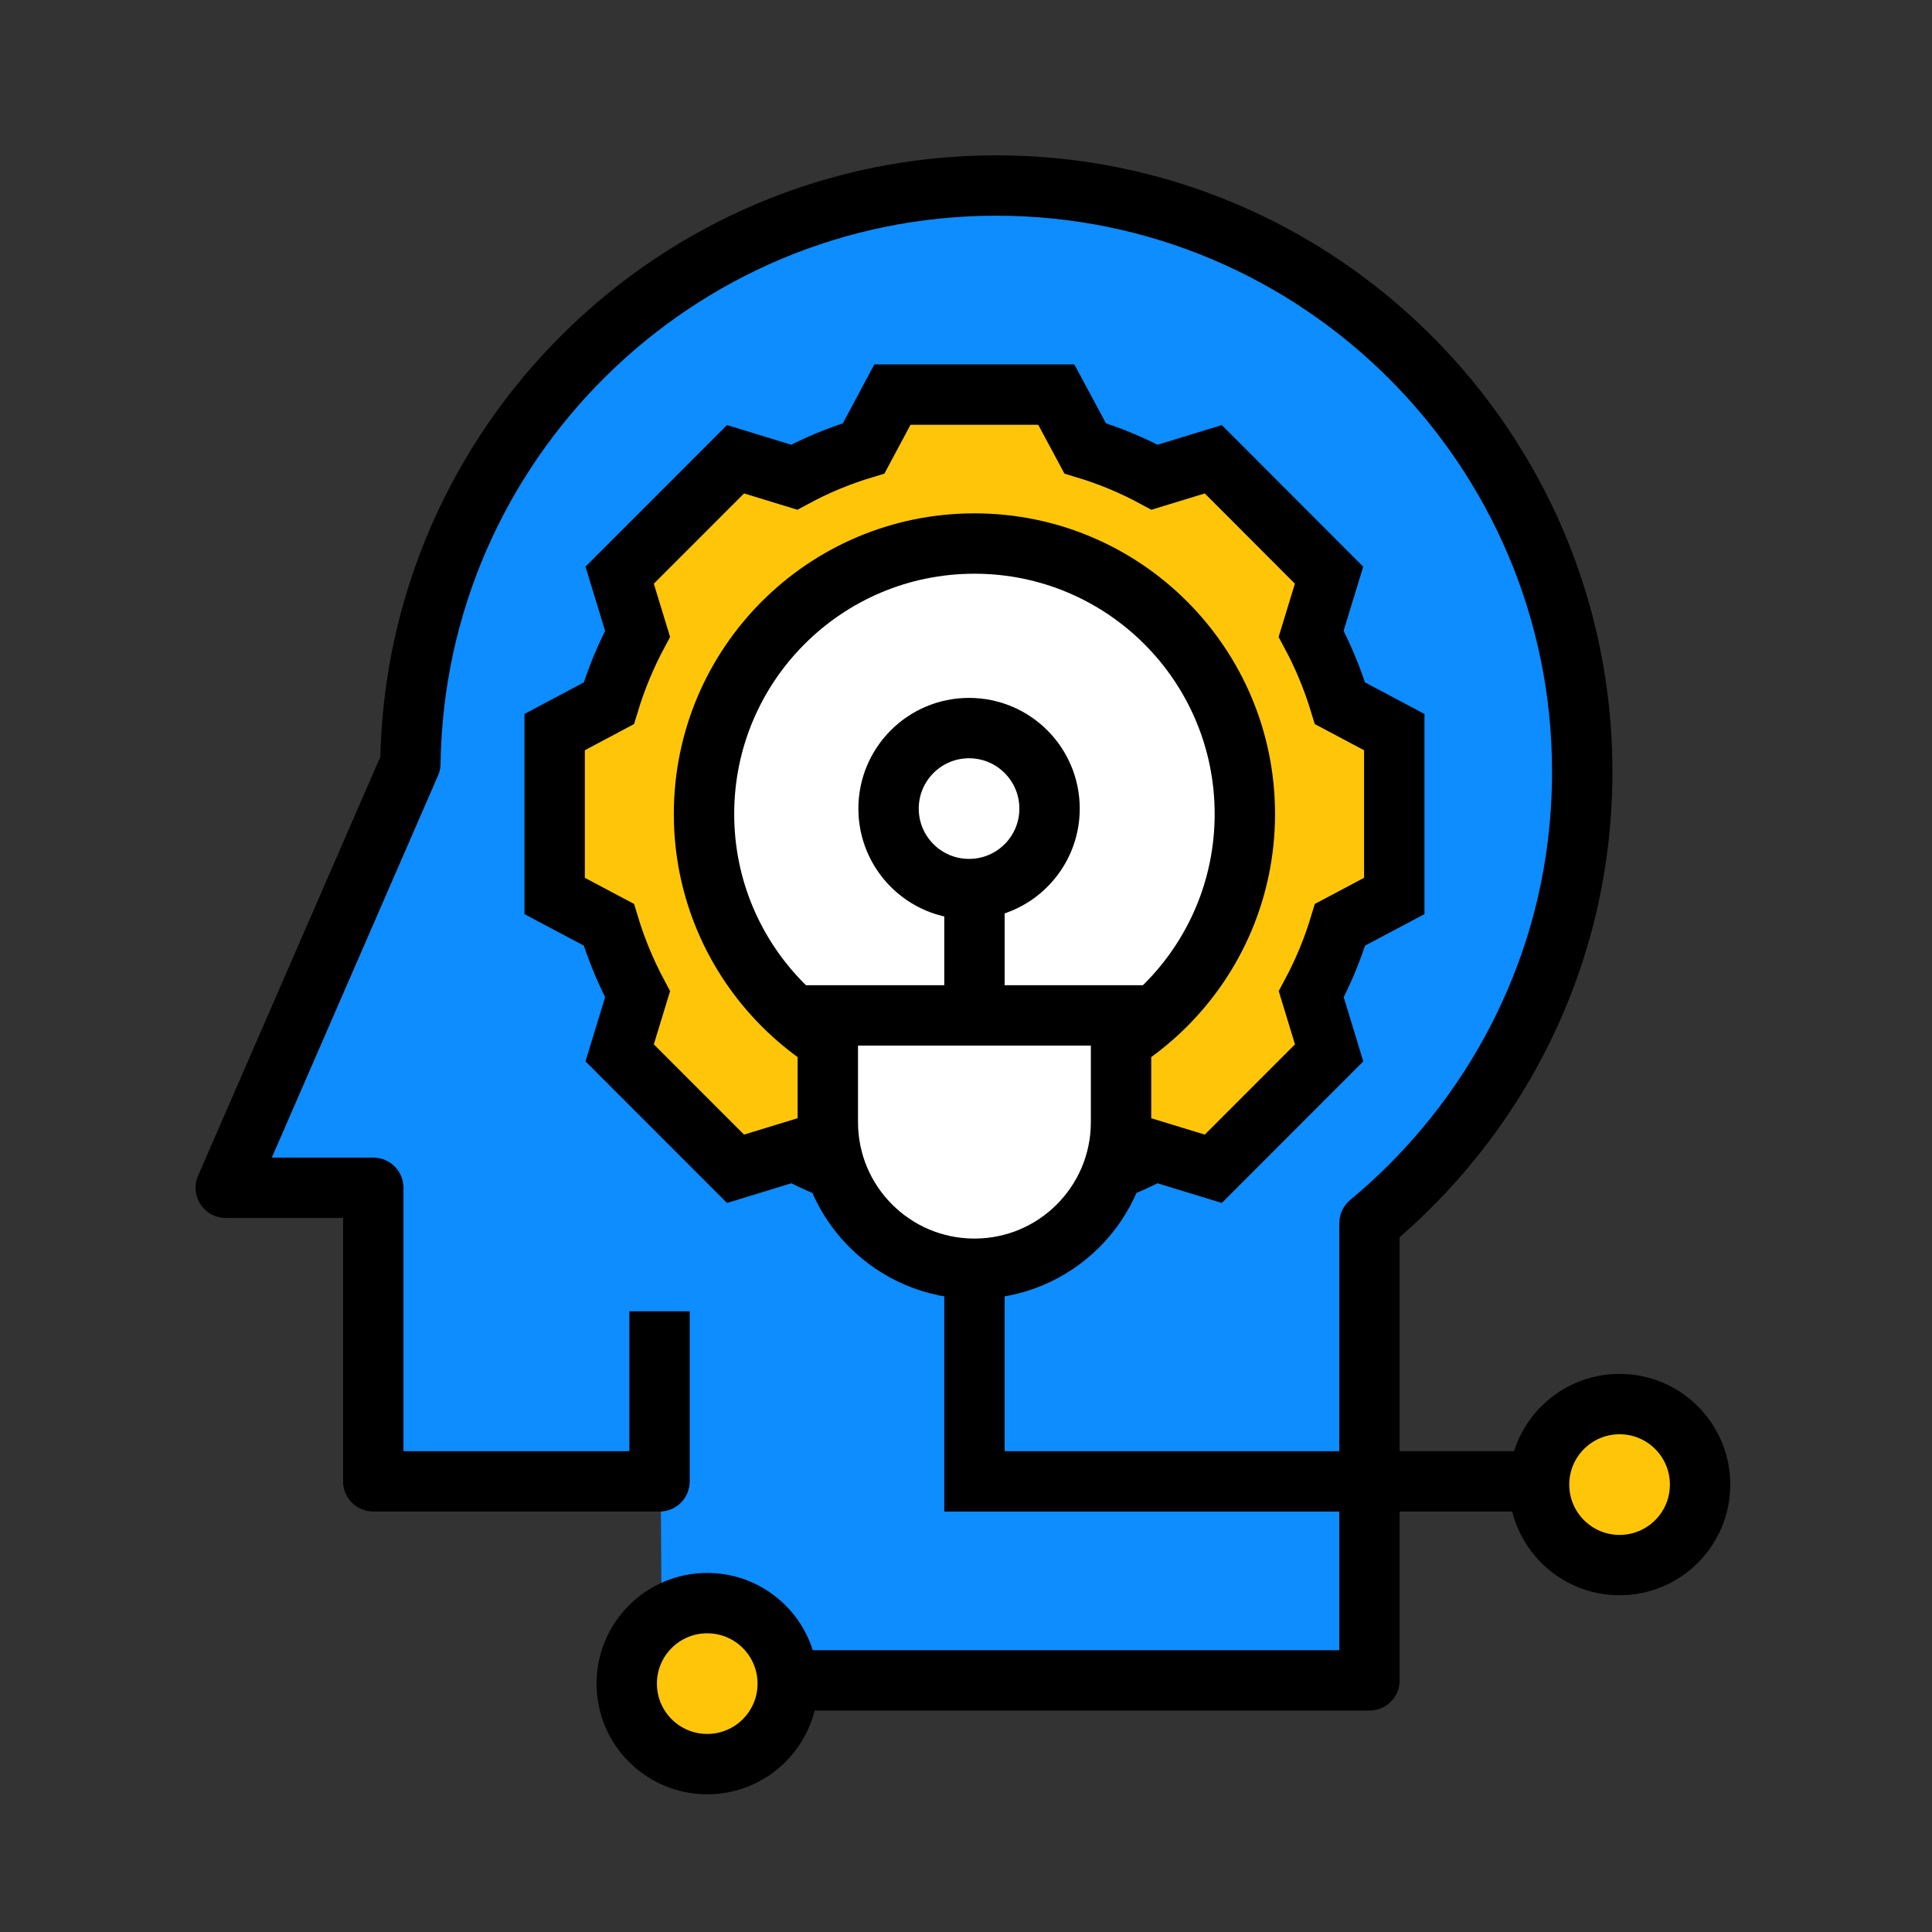 <?xml version="1.0" encoding="UTF-8"?>
<svg width="48px" height="48px" viewBox="0 0 48 48" version="1.1" xmlns="http://www.w3.org/2000/svg" xmlns:xlink="http://www.w3.org/1999/xlink">
    <rect x="0" y="0" width="48" height="48" fill="#333333" stroke="none"/>
    <title>切片</title>
    <g id="页面-1" stroke="none" stroke-width="1" fill="none" fill-rule="evenodd">
        <g id="产业/产业首页-电力专区" transform="translate(-956, -3087)">
            <g id="编组-43" transform="translate(252, 3036)">
                <g id="编组-11" transform="translate(668, 51)">
                    <g id="icon/MindSpore/48/总下载量" transform="translate(36, 0)">
                        <g id="编组" transform="translate(5.609, 4.609)">
                            <path d="M11.698,37.14 L28.415,37.14 L28.415,25.781 C29.956,24.505 31.237,22.906 32.138,21.127 C33.176,19.079 33.701,16.868 33.701,14.558 C33.701,6.53 27.171,0 19.144,0 C11.183,0 4.694,6.422 4.587,14.358 L0,24.901 L3.665,24.901 L3.665,32.195 L10.777,32.195 L10.777,27.97" id="Fill-1" fill="#40ADFF"></path>
                            <path d="M10.839,37.14 L28.414,37.14 L28.414,25.781 C29.956,24.505 31.237,22.906 32.138,21.127 C33.175,19.079 33.702,16.868 33.702,14.558 C33.702,6.53 27.171,0 19.143,0 C11.183,0 4.695,6.422 4.587,14.358 L0,24.901 L3.665,24.901 L3.665,32.195 L10.826,32.195 L10.777,27.97" id="Fill-3" fill="#0D8DFF"></path>
                            <polyline id="Stroke-5" stroke="#000000" stroke-width="1.5" points="18.601 27.403 18.601 32.195 32.628 32.195"></polyline>
                            <path d="M36.629,32.275 C36.629,33.38 35.734,34.275 34.629,34.275 C33.524,34.275 32.629,33.38 32.629,32.275 C32.629,31.17 33.524,30.275 34.629,30.275 C35.734,30.275 36.629,31.17 36.629,32.275 Z" id="Stroke-9" stroke="#000000" stroke-width="1.5" fill="#FFC609"></path>
                            <path d="M27.683,12.864 C27.501,12.266 27.262,11.688 26.966,11.137 L27.411,9.681 L24.535,6.801 L23.077,7.247 C22.527,6.95 21.949,6.71 21.351,6.53 L20.634,5.195 L16.563,5.195 L15.849,6.53 C15.251,6.71 14.672,6.95 14.122,7.247 L12.665,6.801 L9.786,9.681 L10.231,11.137 C9.937,11.688 9.698,12.266 9.517,12.864 L8.171,13.58 L8.171,17.651 L9.517,18.365 C9.698,18.964 9.937,19.542 10.231,20.093 L9.786,21.549 L12.665,24.429 L14.122,23.983 C14.673,24.278 15.252,24.517 15.849,24.698 L16.563,26.033 L20.634,26.033 L21.351,24.698 C21.948,24.517 22.526,24.277 23.077,23.983 L24.535,24.429 L27.413,21.549 L26.969,20.093 C27.264,19.542 27.504,18.964 27.685,18.365 L29.031,17.651 L29.031,13.58 L27.683,12.864 Z" id="Fill-11" fill="#FFC609"></path>
                            <path d="M27.683,12.864 C27.501,12.266 27.262,11.688 26.966,11.137 L27.411,9.681 L24.535,6.801 L23.077,7.247 C22.527,6.95 21.949,6.71 21.351,6.53 L20.634,5.195 L16.563,5.195 L15.849,6.53 C15.251,6.71 14.672,6.95 14.122,7.247 L12.665,6.801 L9.786,9.681 L10.231,11.137 C9.937,11.688 9.698,12.266 9.517,12.864 L8.171,13.58 L8.171,17.651 L9.517,18.365 C9.698,18.964 9.937,19.542 10.231,20.093 L9.786,21.549 L12.665,24.429 L14.122,23.983 C14.673,24.278 15.252,24.517 15.849,24.698 L16.563,26.033 L20.634,26.033 L21.351,24.698 C21.948,24.517 22.526,24.277 23.077,23.983 L24.535,24.429 L27.413,21.549 L26.969,20.093 C27.264,19.542 27.504,18.964 27.685,18.365 L29.031,17.651 L29.031,13.58 L27.683,12.864 Z" id="Stroke-13" stroke="#000000" stroke-width="1.5"></path>
                            <path d="M25.319,15.614 C25.319,19.324 22.312,22.332 18.601,22.332 C14.89,22.332 11.882,19.324 11.882,15.614 C11.882,11.903 14.89,8.895 18.601,8.895 C22.312,8.895 25.319,11.903 25.319,15.614" id="Fill-15" fill="#FFFFFF"></path>
                            <path d="M25.319,15.614 C25.319,19.324 22.312,22.332 18.601,22.332 C14.89,22.332 11.882,19.324 11.882,15.614 C11.882,11.903 14.89,8.895 18.601,8.895 C22.312,8.895 25.319,11.903 25.319,15.614 Z" id="Stroke-17" stroke="#000000" stroke-width="1.5"></path>
                            <path d="M18.601,26.913 L18.601,26.913 C16.589,26.913 14.958,25.282 14.958,23.27 L14.958,20.619 L22.243,20.619 L22.243,23.27 C22.243,25.282 20.613,26.913 18.601,26.913" id="Fill-19" fill="#FFFFFF"></path>
                            <path d="M18.601,26.913 L18.601,26.913 C16.589,26.913 14.958,25.282 14.958,23.27 L14.958,20.619 L22.243,20.619 L22.243,23.27 C22.243,25.282 20.613,26.913 18.601,26.913 Z" id="Stroke-21" stroke="#000000" stroke-width="1.5"></path>
                            <line x1="18.601" y1="20.91" x2="18.601" y2="15.614" id="Stroke-23" stroke="#000000" stroke-width="1.5"></line>
                            <path d="M20.467,15.481 C20.467,16.585 19.572,17.48 18.467,17.48 C17.362,17.48 16.467,16.585 16.467,15.481 C16.467,14.376 17.362,13.48 18.467,13.48 C19.572,13.48 20.467,14.376 20.467,15.481 Z" id="Stroke-27" stroke="#000000" stroke-width="1.5" fill="#FFFFFF"></path>
                            <path d="M11.698,37.14 L28.415,37.14 L28.415,25.781 C29.956,24.505 31.237,22.906 32.138,21.127 C33.176,19.079 33.701,16.868 33.701,14.558 C33.701,6.53 27.171,0 19.144,0 C11.183,0 4.694,6.422 4.587,14.358 L0,24.901 L3.665,24.901 L3.665,32.195 L10.777,32.195 L10.777,27.97" id="Stroke-29" stroke="#000000" stroke-width="1.5" stroke-linejoin="round"></path>
                            <path d="M13.962,37.22 C13.962,38.325 13.066,39.22 11.962,39.22 C10.857,39.22 9.962,38.325 9.962,37.22 C9.962,36.115 10.857,35.22 11.962,35.22 C13.066,35.22 13.962,36.115 13.962,37.22 Z" id="Stroke-33" stroke="#000000" stroke-width="1.5" fill="#FFC609"></path>
                        </g>
                    </g>
                </g>
            </g>
        </g>
    </g>
</svg>